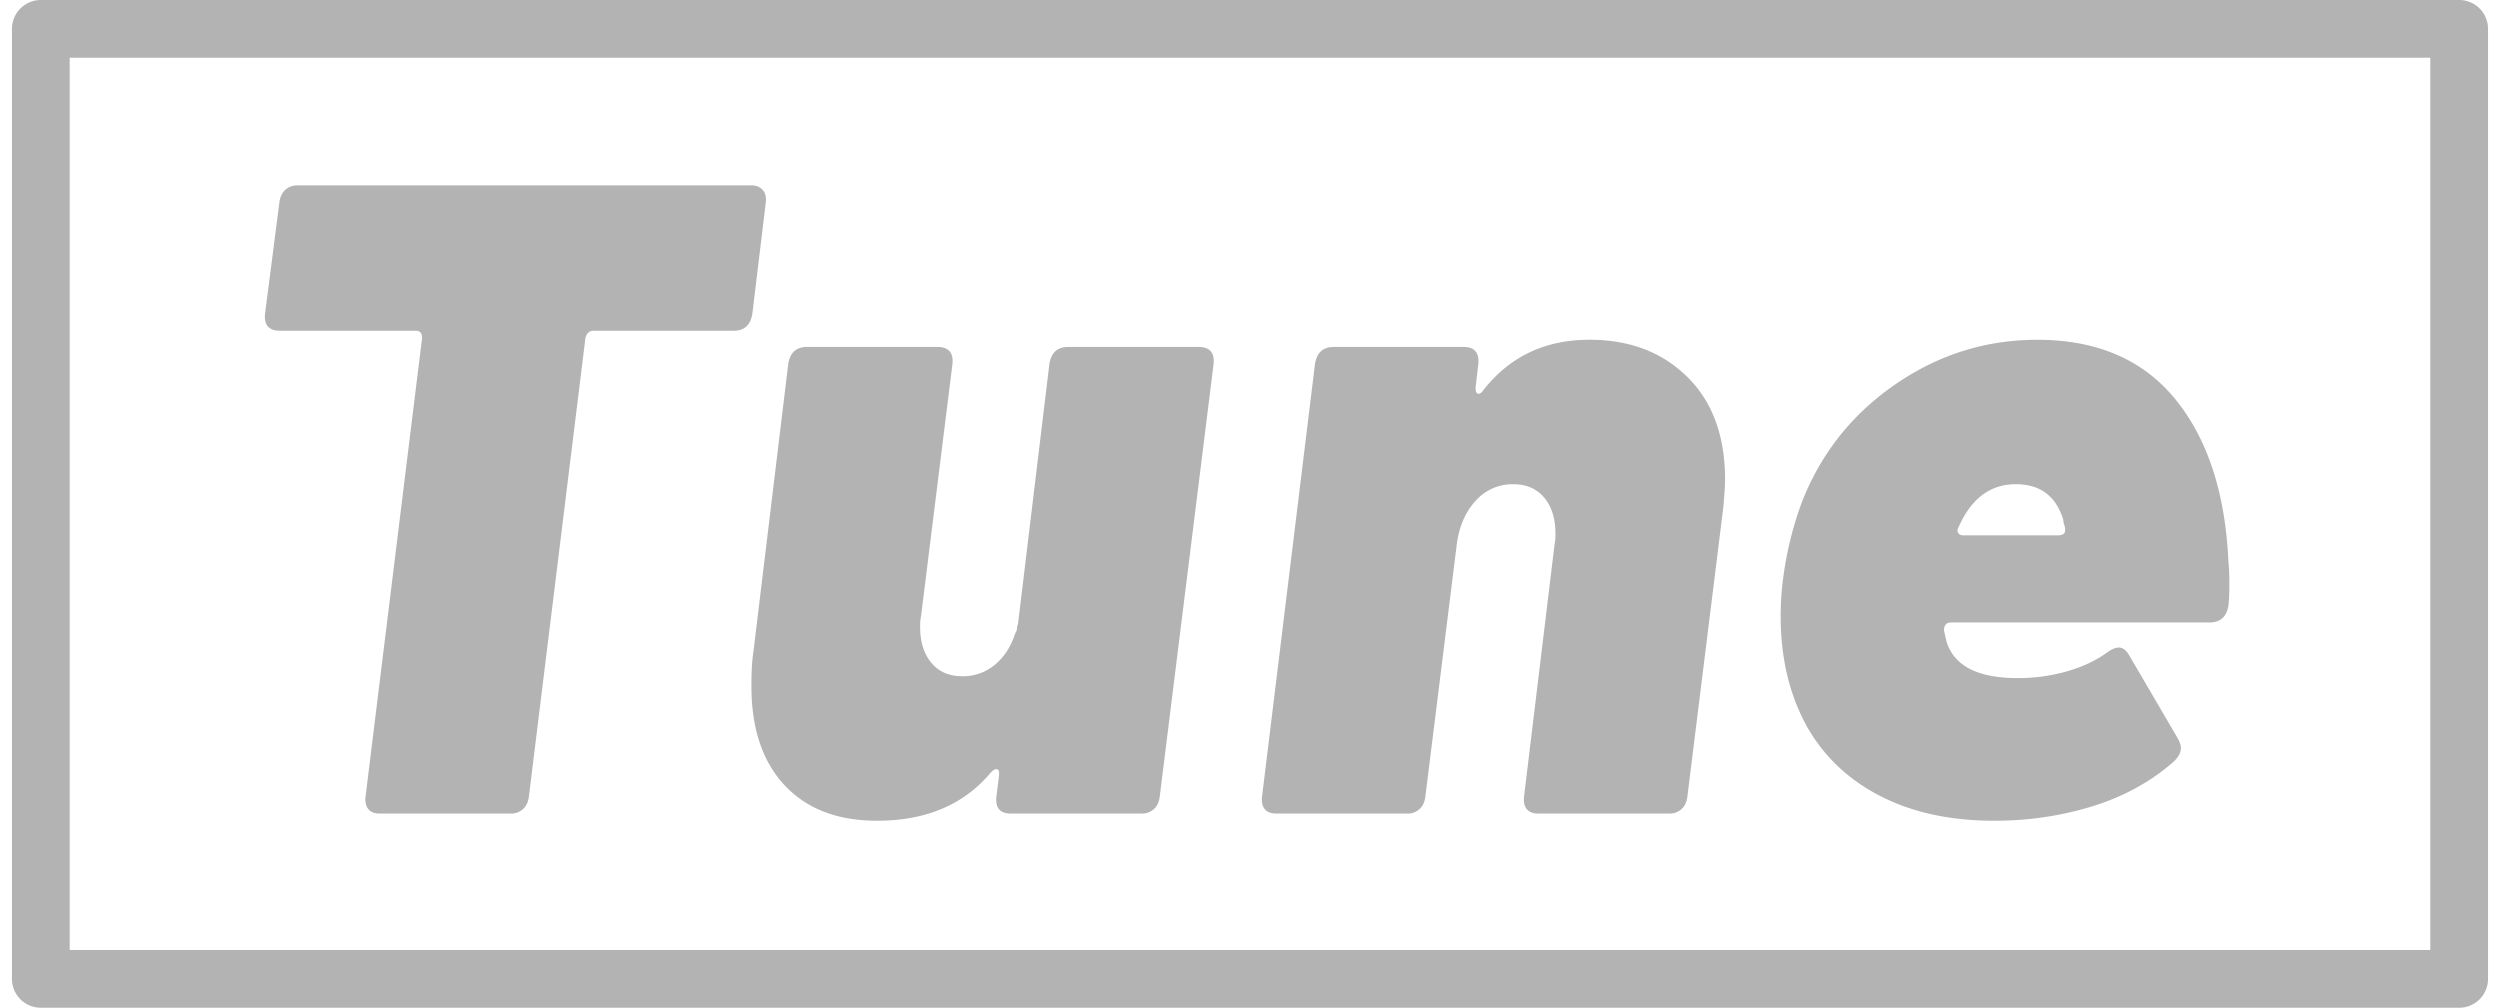 <svg preserveAspectRatio="xMidYMid meet" data-bbox="67.893 23.943 128.667 52.367" viewBox="67.893 23.943 128.667 52.367" height="104" width="258" xmlns="http://www.w3.org/2000/svg" data-type="color" role="presentation" aria-hidden="true"><defs><style>#comp-jlkmu9oi svg [data-color="1"] {fill: #B0B0B0;}</style></defs>
    <g>
        <path d="M81.837 41.131h7.041c.218 0 .327.125.327.373l-2.938 23.828c-.031.28.016.498.141.653.124.156.326.233.605.233h6.809a.903.903 0 0 0 .63-.233c.17-.155.271-.373.303-.653l2.938-23.828c.062-.248.202-.373.42-.373h7.274c.56 0 .886-.295.979-.886l.699-5.782c.03-.28-.023-.497-.163-.653-.14-.155-.335-.233-.583-.233H82.723a.9.9 0 0 0-.629.233c-.171.156-.272.373-.304.653l-.746 5.782c-.063.591.202.886.793.886z" fill="#B3B3B3" data-color="1"></path>
        <path d="M106.318 59.597c0 2.208.575 3.925 1.726 5.153 1.149 1.228 2.751 1.842 4.803 1.842 2.549 0 4.523-.839 5.922-2.518.124-.124.226-.178.304-.163.077.016.116.086.116.21v.093l-.14 1.119c-.062.591.187.886.746.886h6.808a.9.9 0 0 0 .63-.233c.171-.155.271-.373.303-.653l2.798-22.476c.062-.59-.202-.886-.792-.886h-6.762c-.56 0-.886.296-.979.886l-1.632 13.523a.47.47 0 0 0-.047.21.471.471 0 0 1-.093.256c-.218.684-.567 1.229-1.05 1.632a2.566 2.566 0 0 1-1.702.606c-.684 0-1.22-.233-1.608-.699s-.583-1.088-.583-1.865c0-.249.016-.435.047-.56l1.632-13.103c.062-.59-.202-.886-.793-.886h-6.761c-.56 0-.887.296-.979.886l-1.818 15.015c-.064.404-.096.979-.096 1.725z" fill="#B3B3B3" data-color="1"></path>
        <path d="M133.597 66.219h6.809a.899.899 0 0 0 .629-.233c.171-.155.272-.373.304-.653l1.632-13.103c.124-.933.45-1.686.979-2.261a2.553 2.553 0 0 1 1.958-.863c.684 0 1.22.233 1.609.699.388.466.582 1.089.582 1.865 0 .249-.016.436-.046.56l-1.586 13.103c-.031.28.016.498.14.653.124.156.327.233.606.233h6.809a.899.899 0 0 0 .629-.233c.171-.155.272-.373.304-.653l1.865-15.015c.062-.683.093-1.166.093-1.446 0-2.269-.652-4.049-1.958-5.339s-3.001-1.935-5.083-1.935c-2.332 0-4.182.886-5.549 2.658-.094.125-.18.171-.257.14-.078-.031-.116-.108-.116-.233v-.093l.14-1.212c.03-.28-.016-.497-.14-.653-.125-.155-.327-.233-.606-.233h-6.762c-.56 0-.886.296-.979.886l-2.751 22.476c-.031.28.016.498.14.653.122.154.325.232.605.232z" fill="#B3B3B3" data-color="1"></path>
        <path d="M165.072 65.356c1.647.824 3.591 1.236 5.829 1.236 1.772 0 3.466-.249 5.083-.746 1.616-.497 3.015-1.259 4.196-2.285.28-.249.42-.497.42-.746 0-.124-.047-.28-.14-.466l-2.564-4.383c-.156-.249-.327-.373-.514-.373s-.404.093-.652.28c-.56.404-1.244.723-2.052.956a9.217 9.217 0 0 1-2.564.35c-2.052 0-3.28-.622-3.685-1.865l-.14-.606c0-.28.124-.42.373-.42h13.43c.56 0 .886-.295.979-.886.03-.249.047-.622.047-1.119s-.017-.87-.047-1.119c-.156-3.574-1.072-6.396-2.751-8.463-1.679-2.067-4.073-3.101-7.182-3.101-2.674 0-5.129.77-7.367 2.308s-3.855 3.567-4.85 6.085a18.007 18.007 0 0 0-.979 3.917c-.094.684-.14 1.368-.14 2.052 0 2.238.481 4.197 1.445 5.875.903 1.522 2.178 2.696 3.825 3.519zm3.964-14.013l.187-.373c.653-1.243 1.586-1.865 2.798-1.865 1.274 0 2.099.622 2.472 1.865 0 .093.016.179.047.257.03.078.046.163.046.256 0 .187-.124.28-.373.28h-4.896c-.218 0-.327-.093-.327-.28l.046-.14z" fill="#B3B3B3" data-color="1"></path>
        <path d="M195.06 23.943H69.393a1.5 1.5 0 0 0-1.5 1.5V74.81a1.5 1.5 0 0 0 1.5 1.5H195.06a1.5 1.5 0 0 0 1.5-1.5V25.443a1.5 1.5 0 0 0-1.5-1.5zm-1.5 49.366H70.893V26.943H193.56v46.366z" fill="#B3B3B3" data-color="1"></path>
    </g>
</svg>
